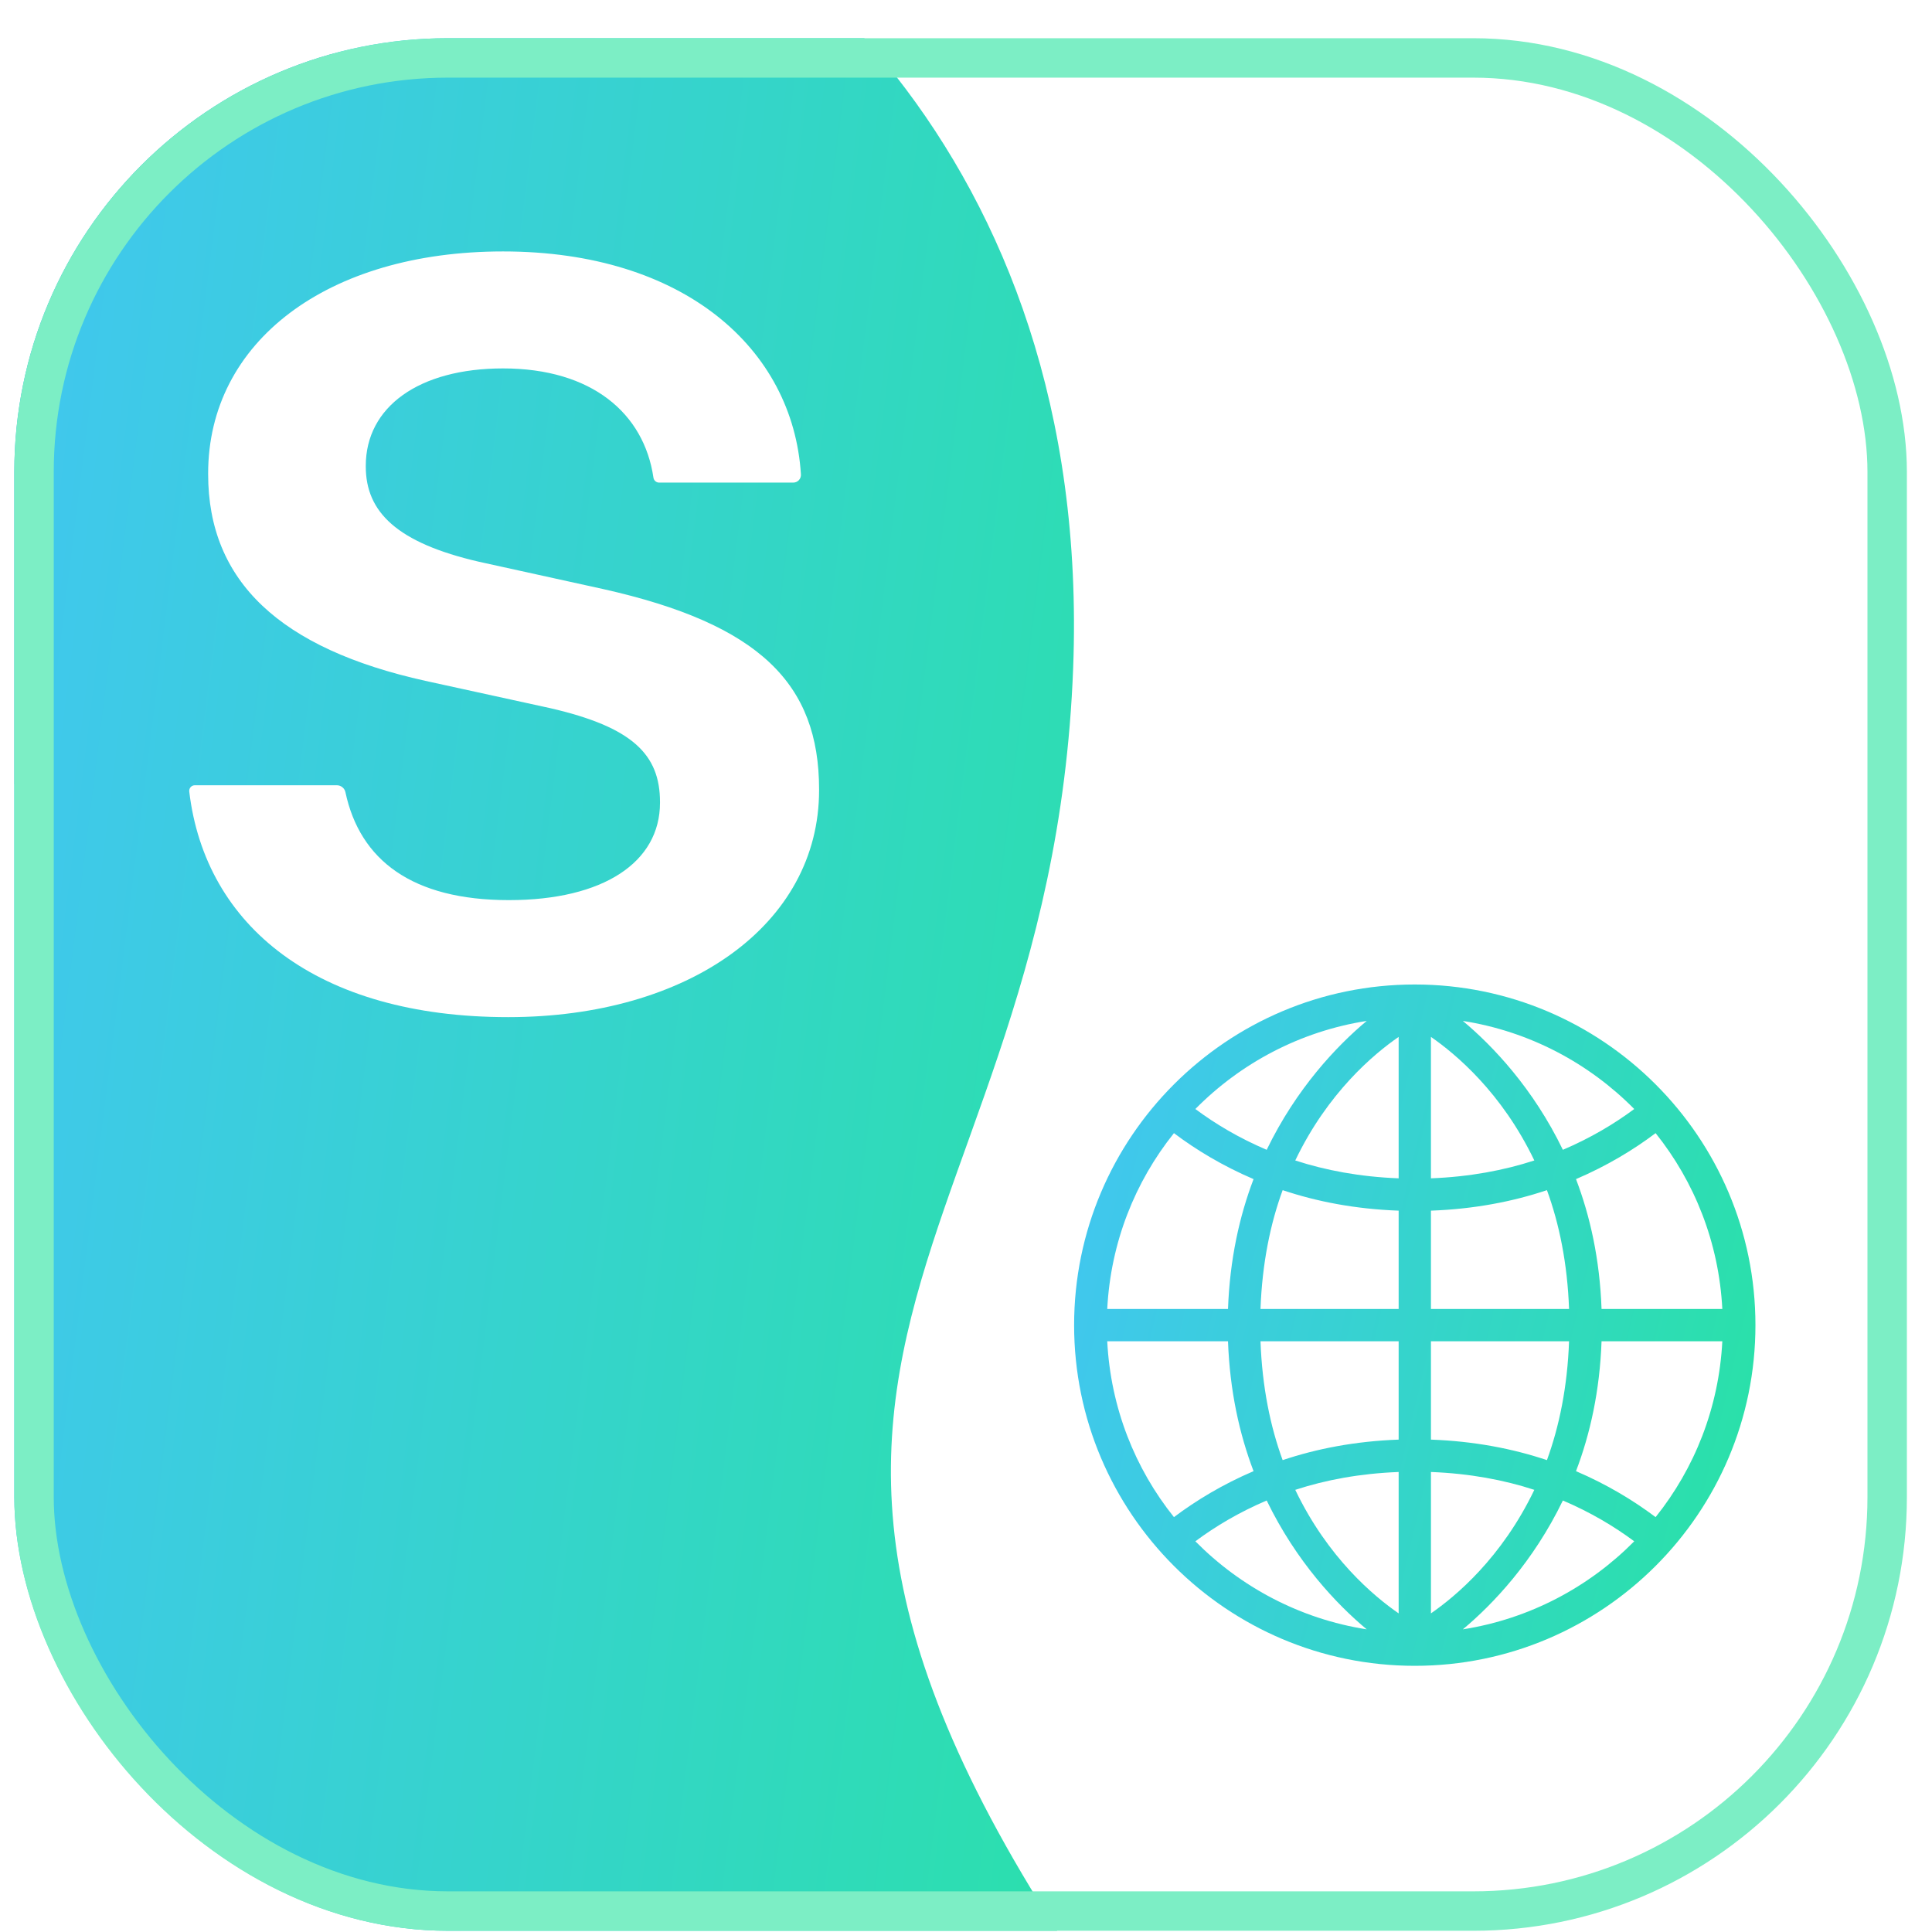 <svg width="49" height="49" viewBox="0 0 49 49" fill="none" xmlns="http://www.w3.org/2000/svg">
<g clip-path="url(#clip0_10025_1209)">
<rect x="0.363" y="0.969" width="48" height="48" rx="11" fill="white"/>
<g opacity="0.3" filter="url(#filter0_f_10025_1209)">
<path d="M9.283 5.216C9.283 0.216 5.973 -2.199 3.783 -2.784L-1.617 -2.051L-0.79 19.933L11.202 19.482C4.924 12.213 9.283 11.299 9.283 5.216Z" fill="black"/>
</g>
<path d="M27.218 16.937C27.71 3.839 19.278 -2.815 13.598 -4.562L-0.621 -3.174L-0.621 54.5H30.838C15.108 34.839 26.618 32.872 27.218 16.937Z" fill="url(#paint0_linear_10025_1209)"/>
<path d="M12.888 25.797C17.457 25.797 20.774 23.451 20.774 20.04V20.022C20.774 17.339 19.263 15.829 15.302 14.941L12.151 14.248C10.069 13.768 9.277 12.986 9.277 11.832V11.814C9.277 10.321 10.622 9.344 12.759 9.344C15.007 9.344 16.334 10.481 16.573 12.116V12.116C16.584 12.187 16.645 12.24 16.717 12.24H20.118C20.233 12.24 20.323 12.142 20.313 12.027V12.027C20.111 8.847 17.347 6.377 12.759 6.377C8.3 6.377 5.279 8.669 5.279 12.009V12.027C5.279 14.745 7.103 16.451 10.788 17.268L13.957 17.961C16.039 18.441 16.739 19.134 16.739 20.342V20.36C16.739 21.87 15.302 22.829 12.907 22.829C10.456 22.829 9.129 21.817 8.761 20.093V20.093C8.74 19.99 8.648 19.916 8.543 19.916H4.942C4.856 19.916 4.79 19.99 4.8 20.076V20.076C5.205 23.487 8.042 25.797 12.888 25.797Z" fill="white"/>
<path d="M35.882 24.969C31.115 24.969 27.242 28.842 27.242 33.609C27.242 38.376 31.115 42.249 35.882 42.249C40.649 42.249 44.522 38.376 44.522 33.609C44.522 28.842 40.649 24.969 35.882 24.969ZM34.663 25.893C33.902 26.528 32.879 27.606 32.126 29.162C31.424 28.863 30.823 28.504 30.317 28.127C31.465 26.965 32.972 26.158 34.663 25.893ZM37.101 25.893C38.792 26.158 40.3 26.965 41.448 28.127C40.941 28.504 40.34 28.863 39.638 29.162C38.886 27.606 37.862 26.528 37.101 25.893ZM35.473 26.298V29.885C34.49 29.847 33.617 29.682 32.851 29.432C33.678 27.704 34.848 26.73 35.473 26.298ZM36.292 26.298C36.916 26.73 38.086 27.704 38.914 29.432C38.147 29.682 37.275 29.847 36.292 29.885V26.298ZM29.774 28.739C30.336 29.163 31.008 29.569 31.793 29.905C31.435 30.846 31.191 31.94 31.145 33.199H28.082C28.169 31.513 28.786 29.974 29.774 28.739ZM41.99 28.739C42.978 29.974 43.595 31.513 43.682 33.199H40.619C40.574 31.94 40.33 30.846 39.971 29.905C40.756 29.569 41.428 29.163 41.99 28.739ZM32.531 30.185C33.392 30.474 34.371 30.665 35.473 30.705V33.199H31.969C32.012 32.04 32.219 31.035 32.531 30.185ZM39.234 30.185C39.545 31.035 39.753 32.04 39.795 33.199H36.292V30.705C37.393 30.665 38.372 30.474 39.234 30.185ZM28.082 34.018H31.145C31.191 35.277 31.435 36.371 31.793 37.312C31.008 37.648 30.336 38.055 29.774 38.478C28.786 37.244 28.169 35.705 28.082 34.018ZM31.969 34.018H35.473V36.512C34.371 36.552 33.392 36.743 32.531 37.032C32.219 36.182 32.012 35.178 31.969 34.018ZM36.292 34.018H39.795C39.753 35.178 39.545 36.182 39.234 37.032C38.372 36.743 37.393 36.552 36.292 36.512V34.018ZM40.619 34.018H43.682C43.595 35.705 42.978 37.244 41.99 38.478C41.428 38.055 40.756 37.648 39.971 37.312C40.33 36.371 40.574 35.277 40.619 34.018ZM35.473 37.333V40.919C34.848 40.487 33.678 39.514 32.851 37.786C33.617 37.535 34.49 37.371 35.473 37.333ZM36.292 37.333C37.275 37.371 38.147 37.535 38.914 37.786C38.086 39.514 36.916 40.487 36.292 40.919V37.333ZM32.126 38.056C32.879 39.612 33.902 40.689 34.663 41.324C32.972 41.059 31.465 40.252 30.317 39.091C30.823 38.714 31.424 38.355 32.126 38.056ZM39.638 38.056C40.34 38.355 40.941 38.714 41.448 39.091C40.3 40.252 38.792 41.059 37.101 41.324C37.862 40.689 38.886 39.612 39.638 38.056Z" fill="url(#paint1_linear_10025_1209)"/>
</g>
<rect x="0.863" y="1.469" width="47" height="47" rx="10.5" stroke="#7CEEC5"/>
<defs>
<filter id="filter0_f_10025_1209" x="-3.617" y="-4.784" width="16.82" height="26.718" filterUnits="userSpaceOnUse" color-interpolation-filters="sRGB">
<feFlood flood-opacity="0" result="BackgroundImageFix"/>
<feBlend mode="normal" in="SourceGraphic" in2="BackgroundImageFix" result="shape"/>
<feGaussianBlur stdDeviation="1" result="effect1_foregroundBlur_10025_1209"/>
</filter>
<linearGradient id="paint0_linear_10025_1209" x1="-2.962" y1="-8.367" x2="39.58" y2="-3.064" gradientUnits="userSpaceOnUse">
<stop offset="0.01" stop-color="#44C3F9"/>
<stop offset="1" stop-color="#27E4A0"/>
</linearGradient>
<linearGradient id="paint1_linear_10025_1209" x1="25.956" y1="23.856" x2="48.455" y2="29.121" gradientUnits="userSpaceOnUse">
<stop offset="0.01" stop-color="#44C3F9"/>
<stop offset="1" stop-color="#27E4A0"/>
</linearGradient>
<clipPath id="clip0_10025_1209">
<rect x="0.363" y="0.969" width="48" height="48" rx="11" fill="white"/>
</clipPath>
</defs>
</svg>
